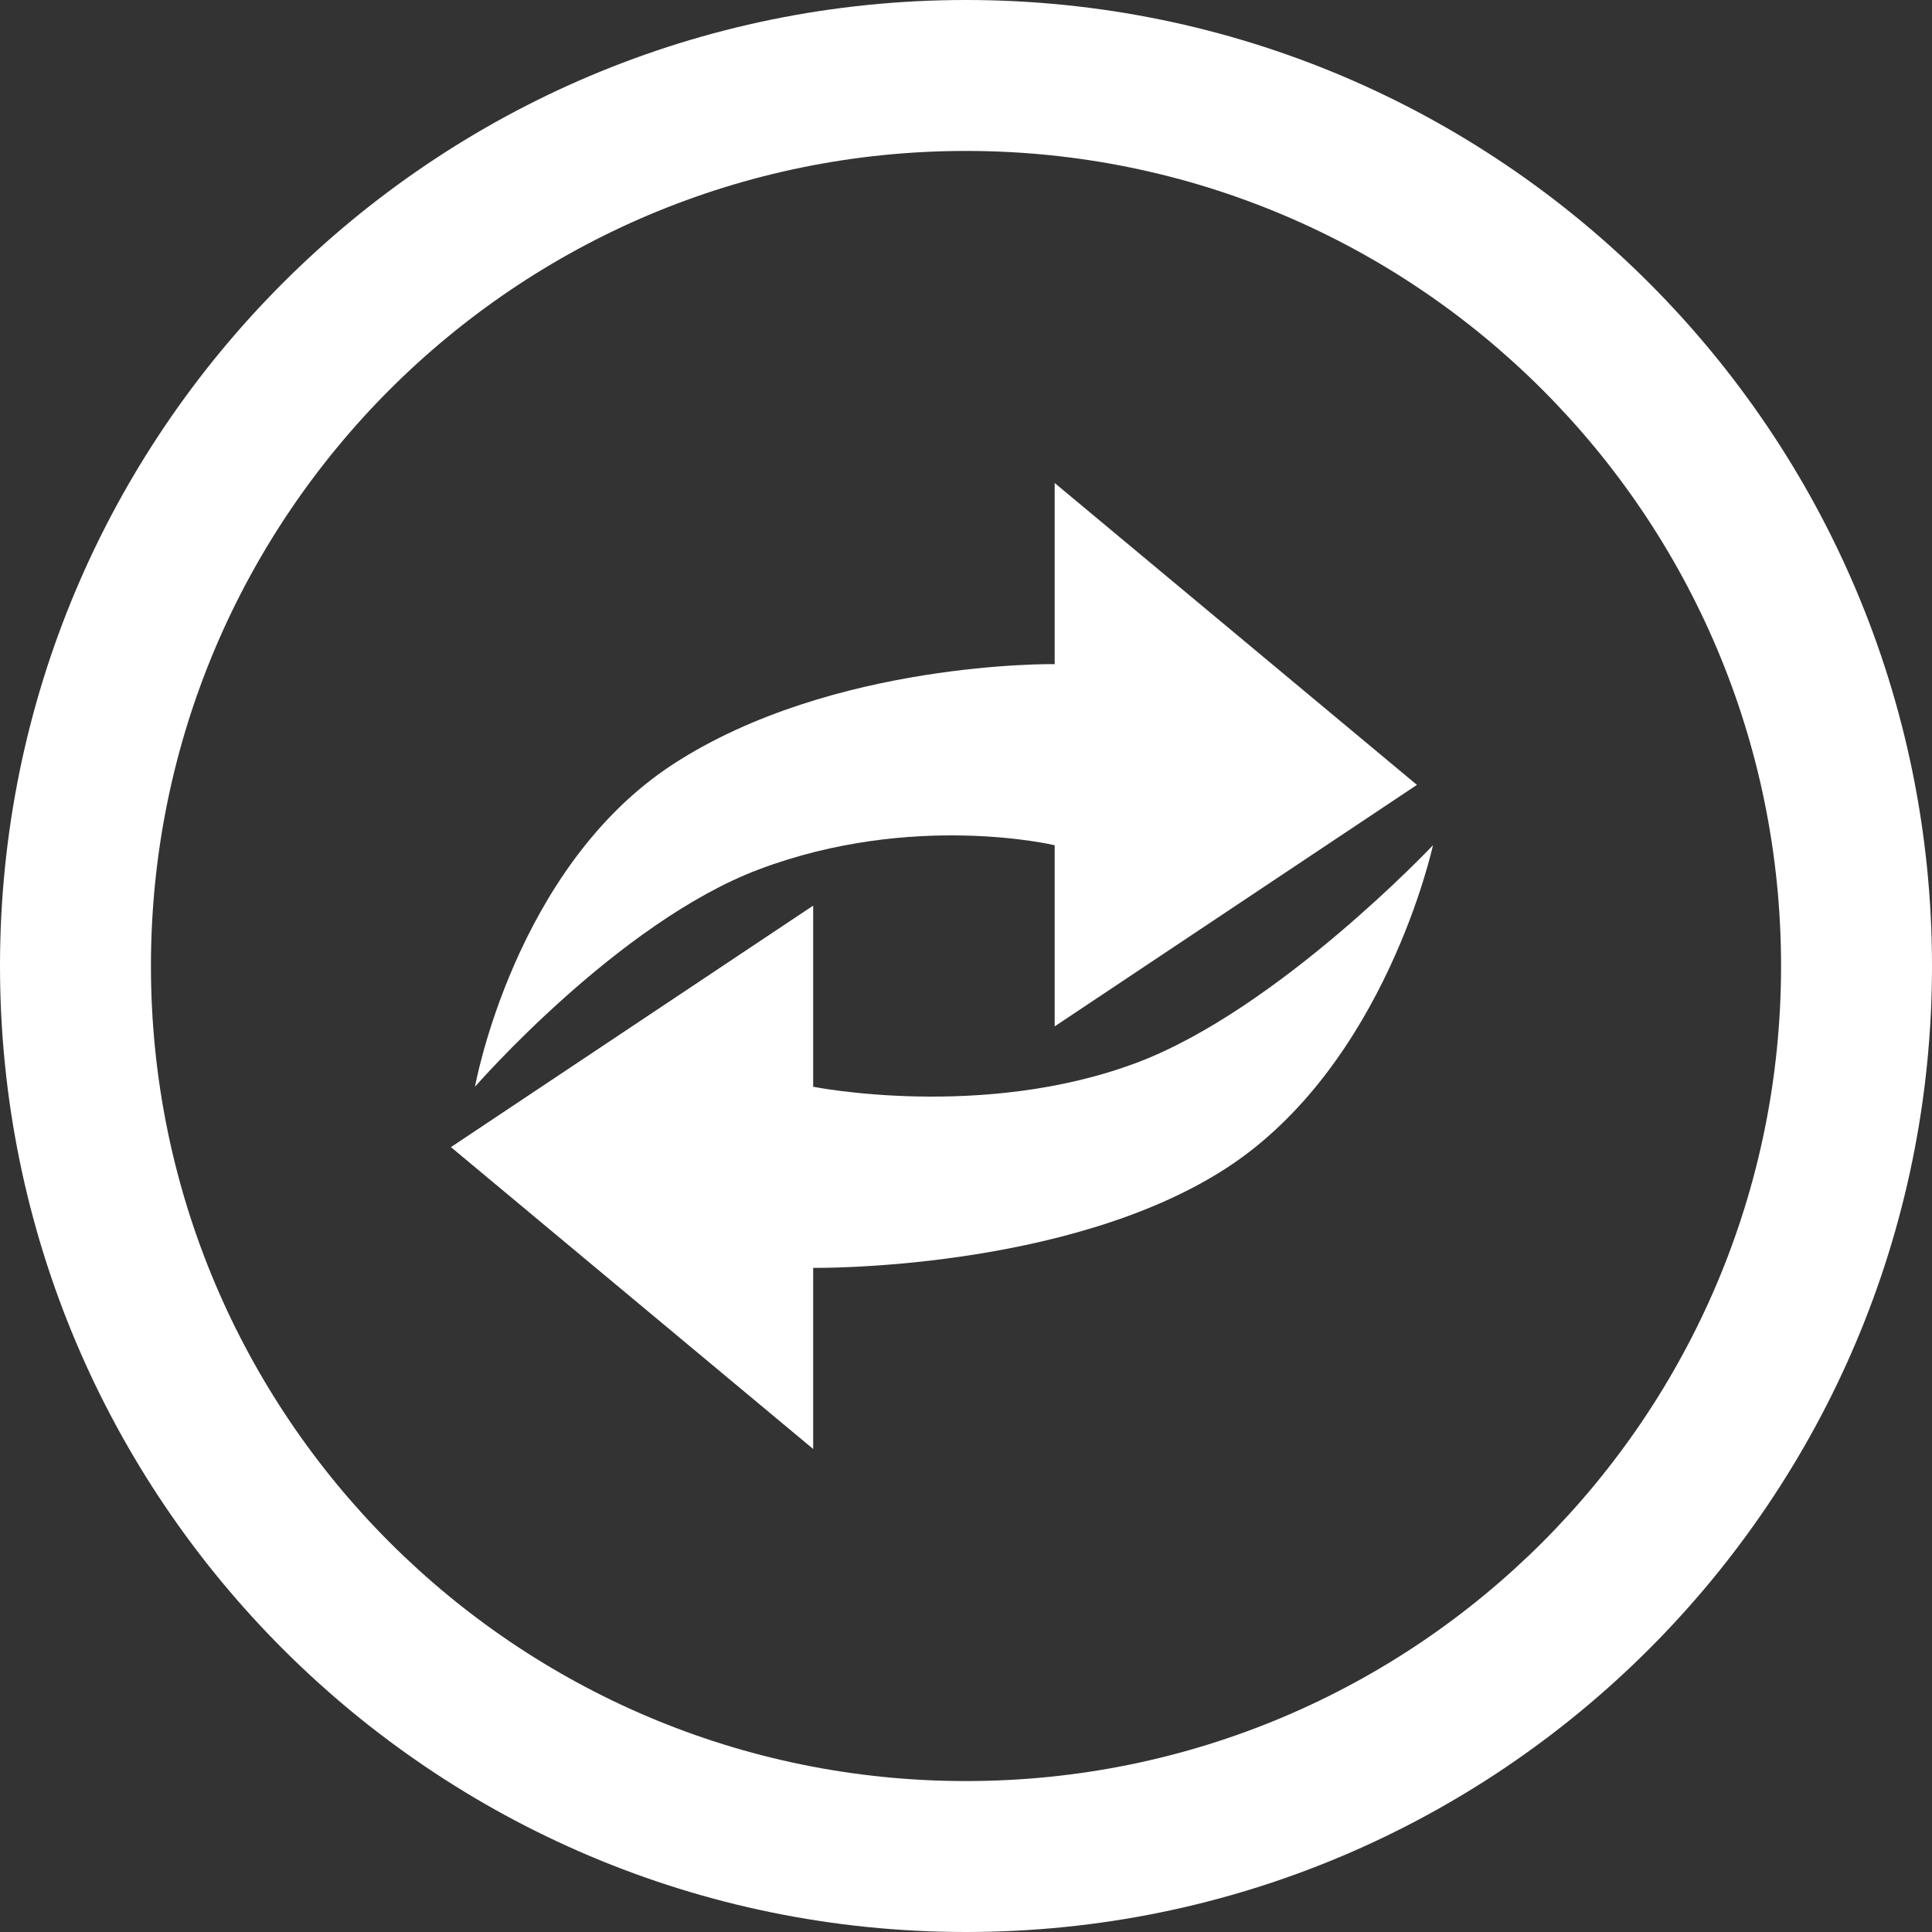 <?xml version="1.0" encoding="UTF-8" standalone="no"?>
<!-- Generator: Adobe Illustrator 16.2.1, SVG Export Plug-In . SVG Version: 6.00 Build 0)  -->

<svg
   xmlns:dc="http://purl.org/dc/elements/1.1/"
   xmlns:cc="http://creativecommons.org/ns#"
   xmlns:rdf="http://www.w3.org/1999/02/22-rdf-syntax-ns#"
   xmlns:svg="http://www.w3.org/2000/svg"
   xmlns="http://www.w3.org/2000/svg"
   xmlns:sodipodi="http://sodipodi.sourceforge.net/DTD/sodipodi-0.dtd"
   xmlns:inkscape="http://www.inkscape.org/namespaces/inkscape"
   version="1.1"
   id="Layer_1"
   x="0px"
   y="0px"
   width="512px"
   height="512px"
   viewBox="0 0 512 512"
   enable-background="new 0 0 512 512"
   xml:space="preserve"
   inkscape:version="0.48.2 r9819"
   sodipodi:docname="arrow-curve-recycle.svg"><rect x="0" y="0" width="512" height="512" fill="#333333" stroke="none"/><defs
   id="defs3846" /><sodipodi:namedview
   pagecolor="#ffffff"
   bordercolor="#666666"
   borderopacity="1"
   objecttolerance="10"
   gridtolerance="10"
   guidetolerance="10"
   inkscape:pageopacity="0"
   inkscape:pageshadow="2"
   inkscape:window-width="971"
   inkscape:window-height="692"
   id="namedview3844"
   showgrid="false"
   inkscape:zoom="0.83398438"
   inkscape:cx="44.36534"
   inkscape:cy="256"
   inkscape:window-x="123"
   inkscape:window-y="162"
   inkscape:window-maximized="0"
   inkscape:current-layer="Layer_1" />
<g
   id="g3836"
   style="fill:#ffffff;fill-opacity:1">
	<path
   d="M256,0C114.609,0,0,114.609,0,256s114.609,256,256,256s256-114.609,256-256S397.391,0,256,0z M256,472   c-119.297,0-216-96.703-216-216S136.703,40,256,40s216,96.703,216,216S375.297,472,256,472z"
   id="path3838"
   style="fill:#ffffff;fill-opacity:1" />
	<path
   d="M279.5,176c0,0-58.797-0.922-101,26.438C136.297,229.828,125.875,288,125.875,288s37.875-43.516,75.219-57.594   C241.938,215,279.5,224,279.5,224v48l96-64l-96-80V176z"
   id="path3840"
   style="fill:#ffffff;fill-opacity:1" />
	<path
   d="M301.344,281.594C260.5,297,215.5,288,215.5,288v-48l-96,64l96,80v-48c0,0,67.297,0.922,109.5-26.438   C367.203,282.172,379.75,224,379.75,224S338.688,267.516,301.344,281.594z"
   id="path3842"
   style="fill:#ffffff;fill-opacity:1" />
</g>
</svg>